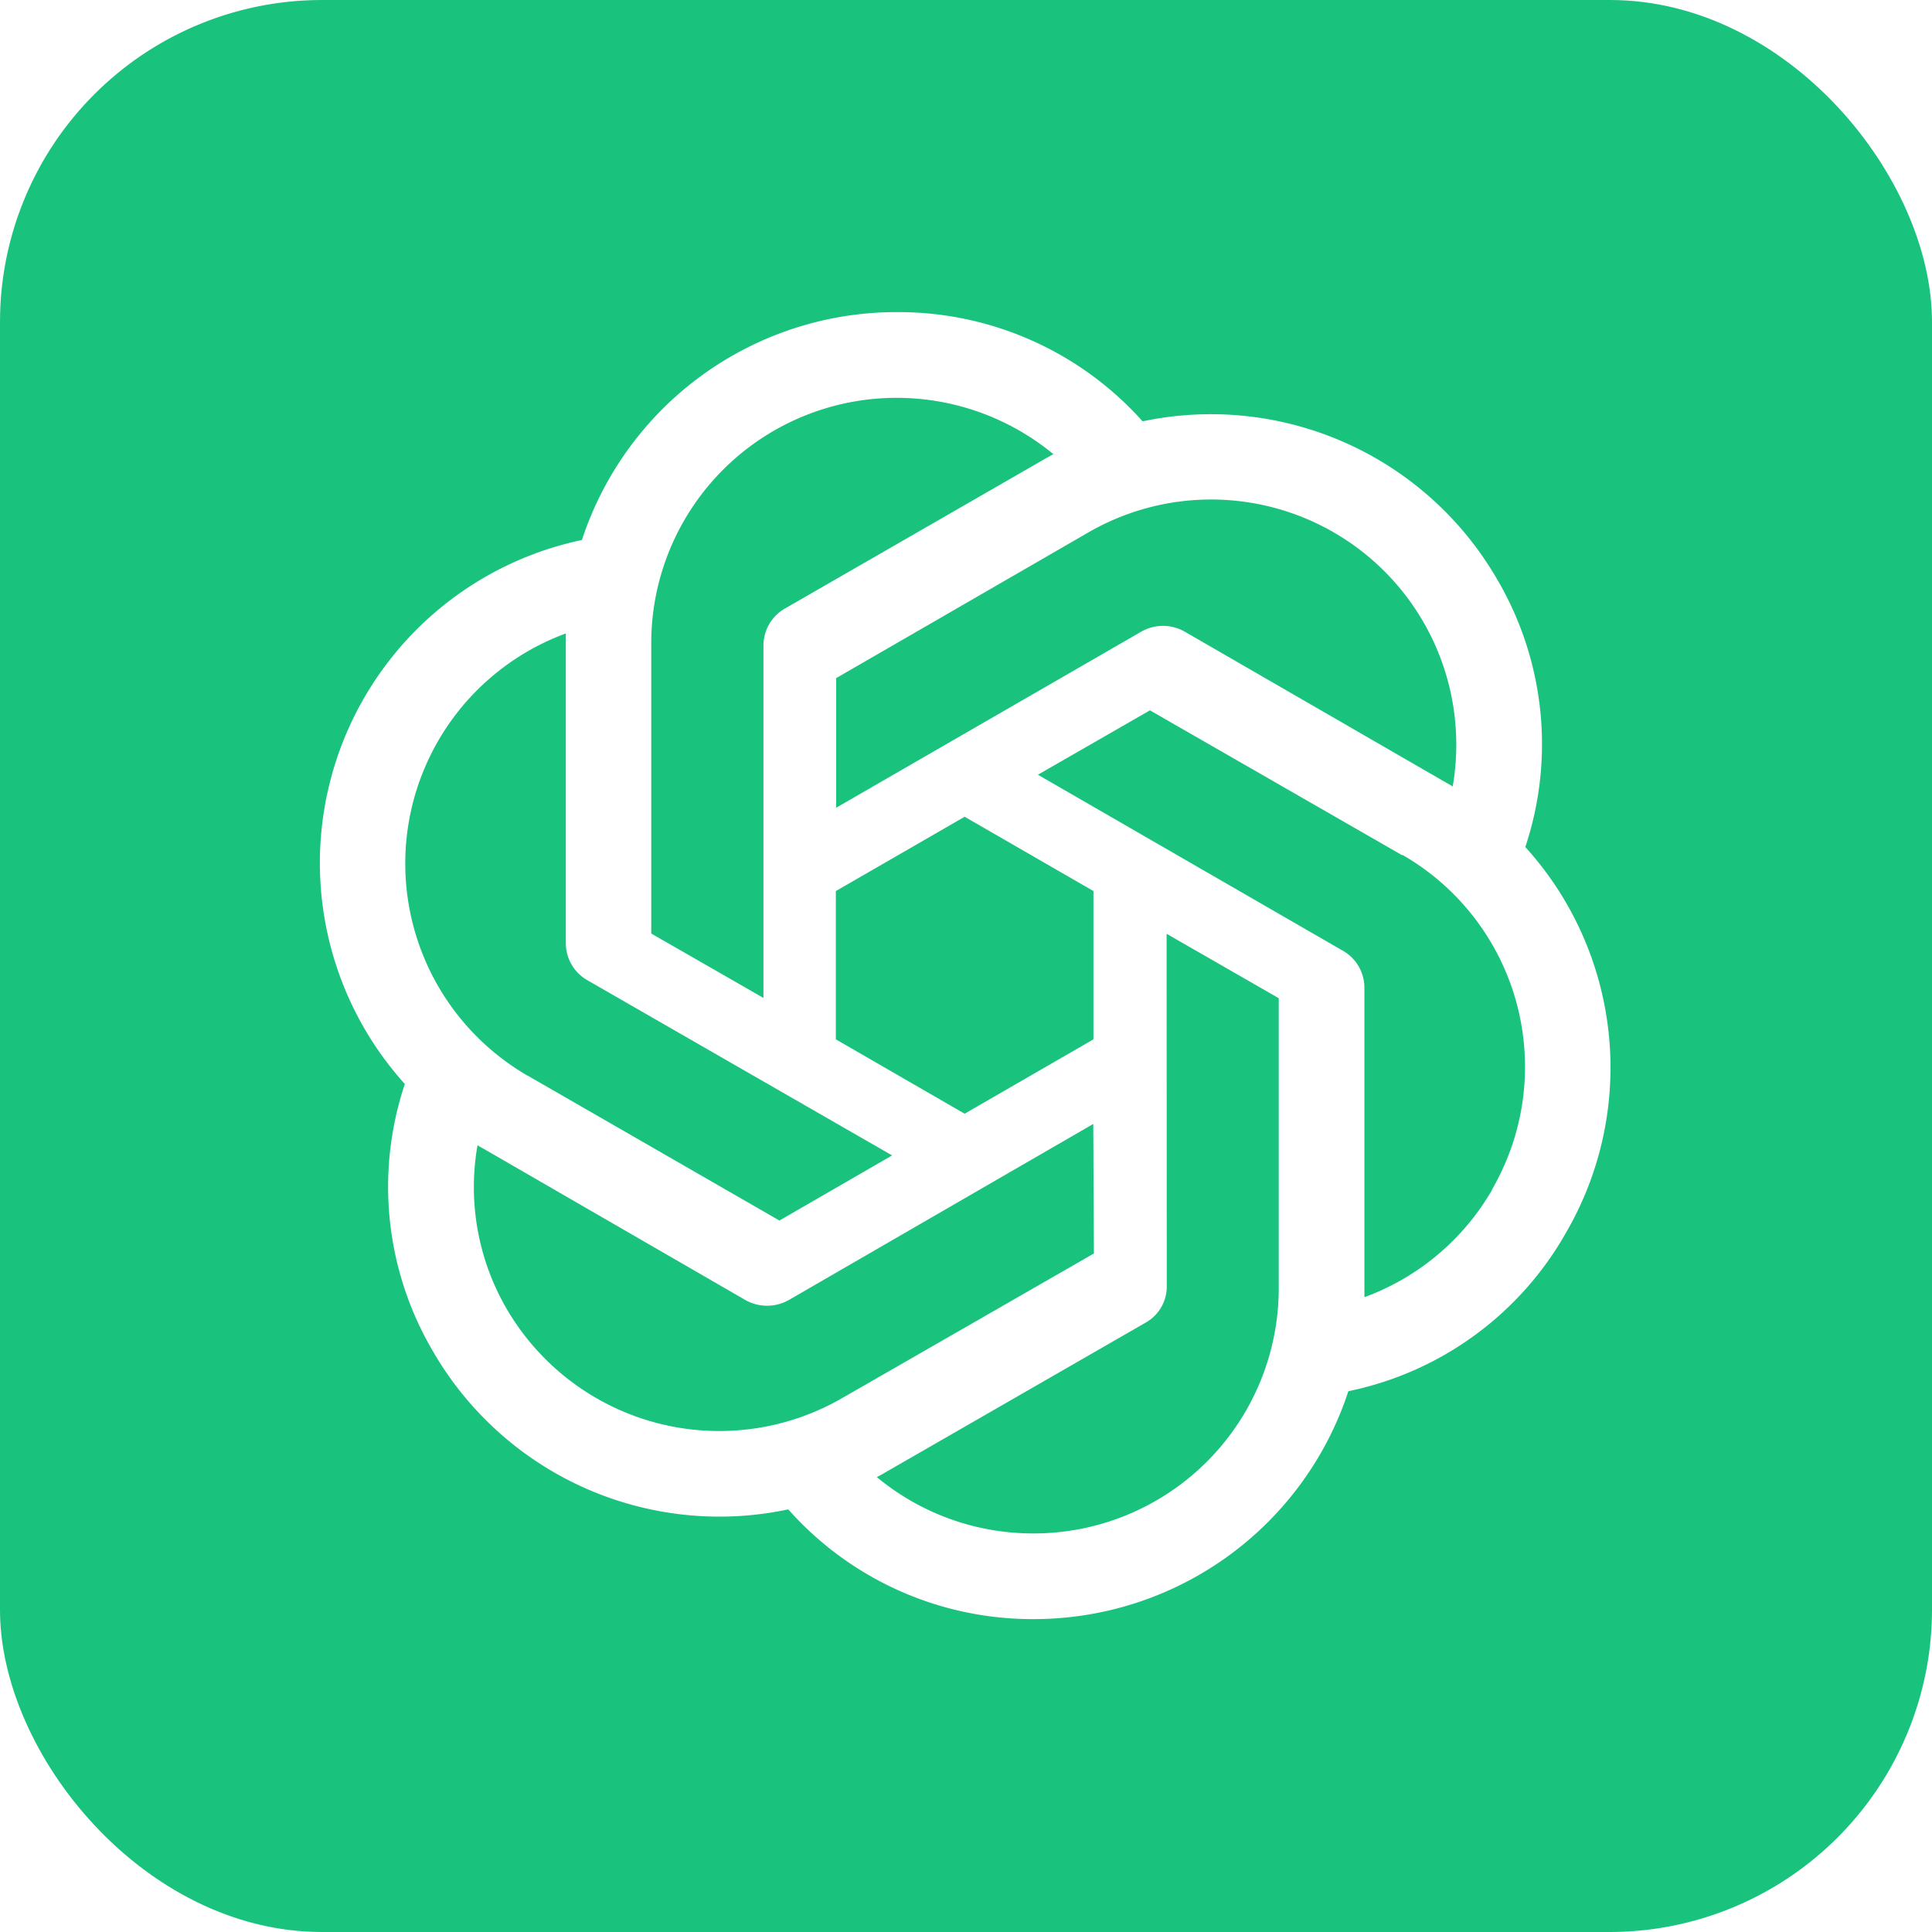 <svg xmlns="http://www.w3.org/2000/svg" width="24" height="24" viewBox="0 0 24 24">
    <defs>
        <clipPath id="m8gnt8ii4a">
            <rect data-name="사각형 377" width="24" height="24" rx="4" transform="translate(30)" style="fill:#316094"/>
        </clipPath>
        <clipPath id="ca2s0ehs7b">
            <path data-name="사각형 376" style="fill:#19c37d" d="M0 0h21.6v21.6H0z"/>
        </clipPath>
    </defs>
    <g transform="translate(-30)" style="clip-path:url(#m8gnt8ii4a)">
        <g data-name="그룹 1794">
            <g data-name="그룹 1793" style="clip-path:url(#ca2s0ehs7b)" transform="translate(31.2 1.2)">
                <path data-name="패스 4427" d="m4.716 11.051 3.127 1.8 1.4-.809-3.79-2.179A.529.529 0 0 1 5.19 9.4V5.558a3.045 3.045 0 0 0-.474 5.494" transform="translate(.639 1.111)" style="fill-rule:evenodd;fill:#19c37d"/>
                <path data-name="패스 4428" d="m7.656 8 3.793-2.189a.543.543 0 0 1 .534 0l3.238 1.87c.028.017.071.038.094.055a3.046 3.046 0 0 0-4.526-3.156L7.656 6.39z" transform="translate(1.531 .834)" style="fill-rule:evenodd;fill:#19c37d"/>
                <path data-name="패스 4429" d="M7.136 6.2a.528.528 0 0 1 .264-.461l3.238-1.864c.032-.017.077-.044.1-.055a3.063 3.063 0 0 0-1.956-.7h.006a3.048 3.048 0 0 0-3.046 3.037v3.618l1.394.8z" transform="translate(1.148 .622)" style="fill-rule:evenodd;fill:#19c37d"/>
                <path data-name="패스 4430" d="m9.252 11.144 1.6-.924V8.378l-1.6-.923-1.6.923v1.842z" transform="translate(1.531 1.491)" style="fill-rule:evenodd;fill:#19c37d"/>
                <path data-name="패스 4431" d="m11.6 10.635-3.785 2.189a.549.549 0 0 1-.534 0l-3.236-1.87c-.028-.017-.072-.038-.094-.055a3.009 3.009 0 0 0 .362 2.033 3.056 3.056 0 0 0 4.162 1.112l3.133-1.8z" transform="translate(.781 2.127)" style="fill-rule:evenodd;fill:#19c37d"/>
                <path data-name="패스 4432" d="M21.592 10.8V5.186A5.186 5.186 0 0 0 16.405 0H5.186A5.186 5.186 0 0 0 0 5.186v11.228A5.186 5.186 0 0 0 5.186 21.6H21.6V10.8zm-3.342 3.319a4.04 4.04 0 0 1-2.7 1.963 4.112 4.112 0 0 1-3.908 2.831 4.055 4.055 0 0 1-3.05-1.363 4.109 4.109 0 0 1-4.416-1.968 4.026 4.026 0 0 1-.347-3.316 4.1 4.1 0 0 1 2.2-6.758 4.113 4.113 0 0 1 3.91-2.831 4.069 4.069 0 0 1 3.055 1.357A4.107 4.107 0 0 1 17.4 6a4.042 4.042 0 0 1 .348 3.322 4.078 4.078 0 0 1 .5 4.8" style="fill-rule:evenodd;fill:#19c37d"/>
                <path data-name="패스 4433" d="M11.678 13.036a.514.514 0 0 1-.264.462l-3.238 1.863a1.522 1.522 0 0 1-.1.055 3.041 3.041 0 0 0 1.949.7 3.046 3.046 0 0 0 3.044-3.046V9.467l-1.393-.8z" transform="translate(1.616 1.733)" style="fill-rule:evenodd;fill:#19c37d"/>
                <path data-name="패스 4434" d="m14.269 8.154-3.133-1.8-1.392.8 3.793 2.189a.527.527 0 0 1 .263.457v3.844a3.04 3.04 0 0 0 1.585-1.331v-.006a3.037 3.037 0 0 0-1.112-4.157" transform="translate(1.949 1.27)" style="fill-rule:evenodd;fill:#19c37d"/>
            </g>
        </g>
        <path data-name="빼기 90" d="M16158-12230h-16a4.006 4.006 0 0 1-4-4v-16a4 4 0 0 1 4-4h16a4 4 0 0 1 4 4v16a4.006 4.006 0 0 1-4 4zm-7.5-21a9.513 9.513 0 0 0-9.5 9.5 9.513 9.513 0 0 0 9.5 9.5 9.51 9.51 0 0 0 9.5-9.5 9.511 9.511 0 0 0-9.5-9.5z" transform="translate(-16108 12254)" style="fill:#19c37d"/>
    </g>
</svg>
